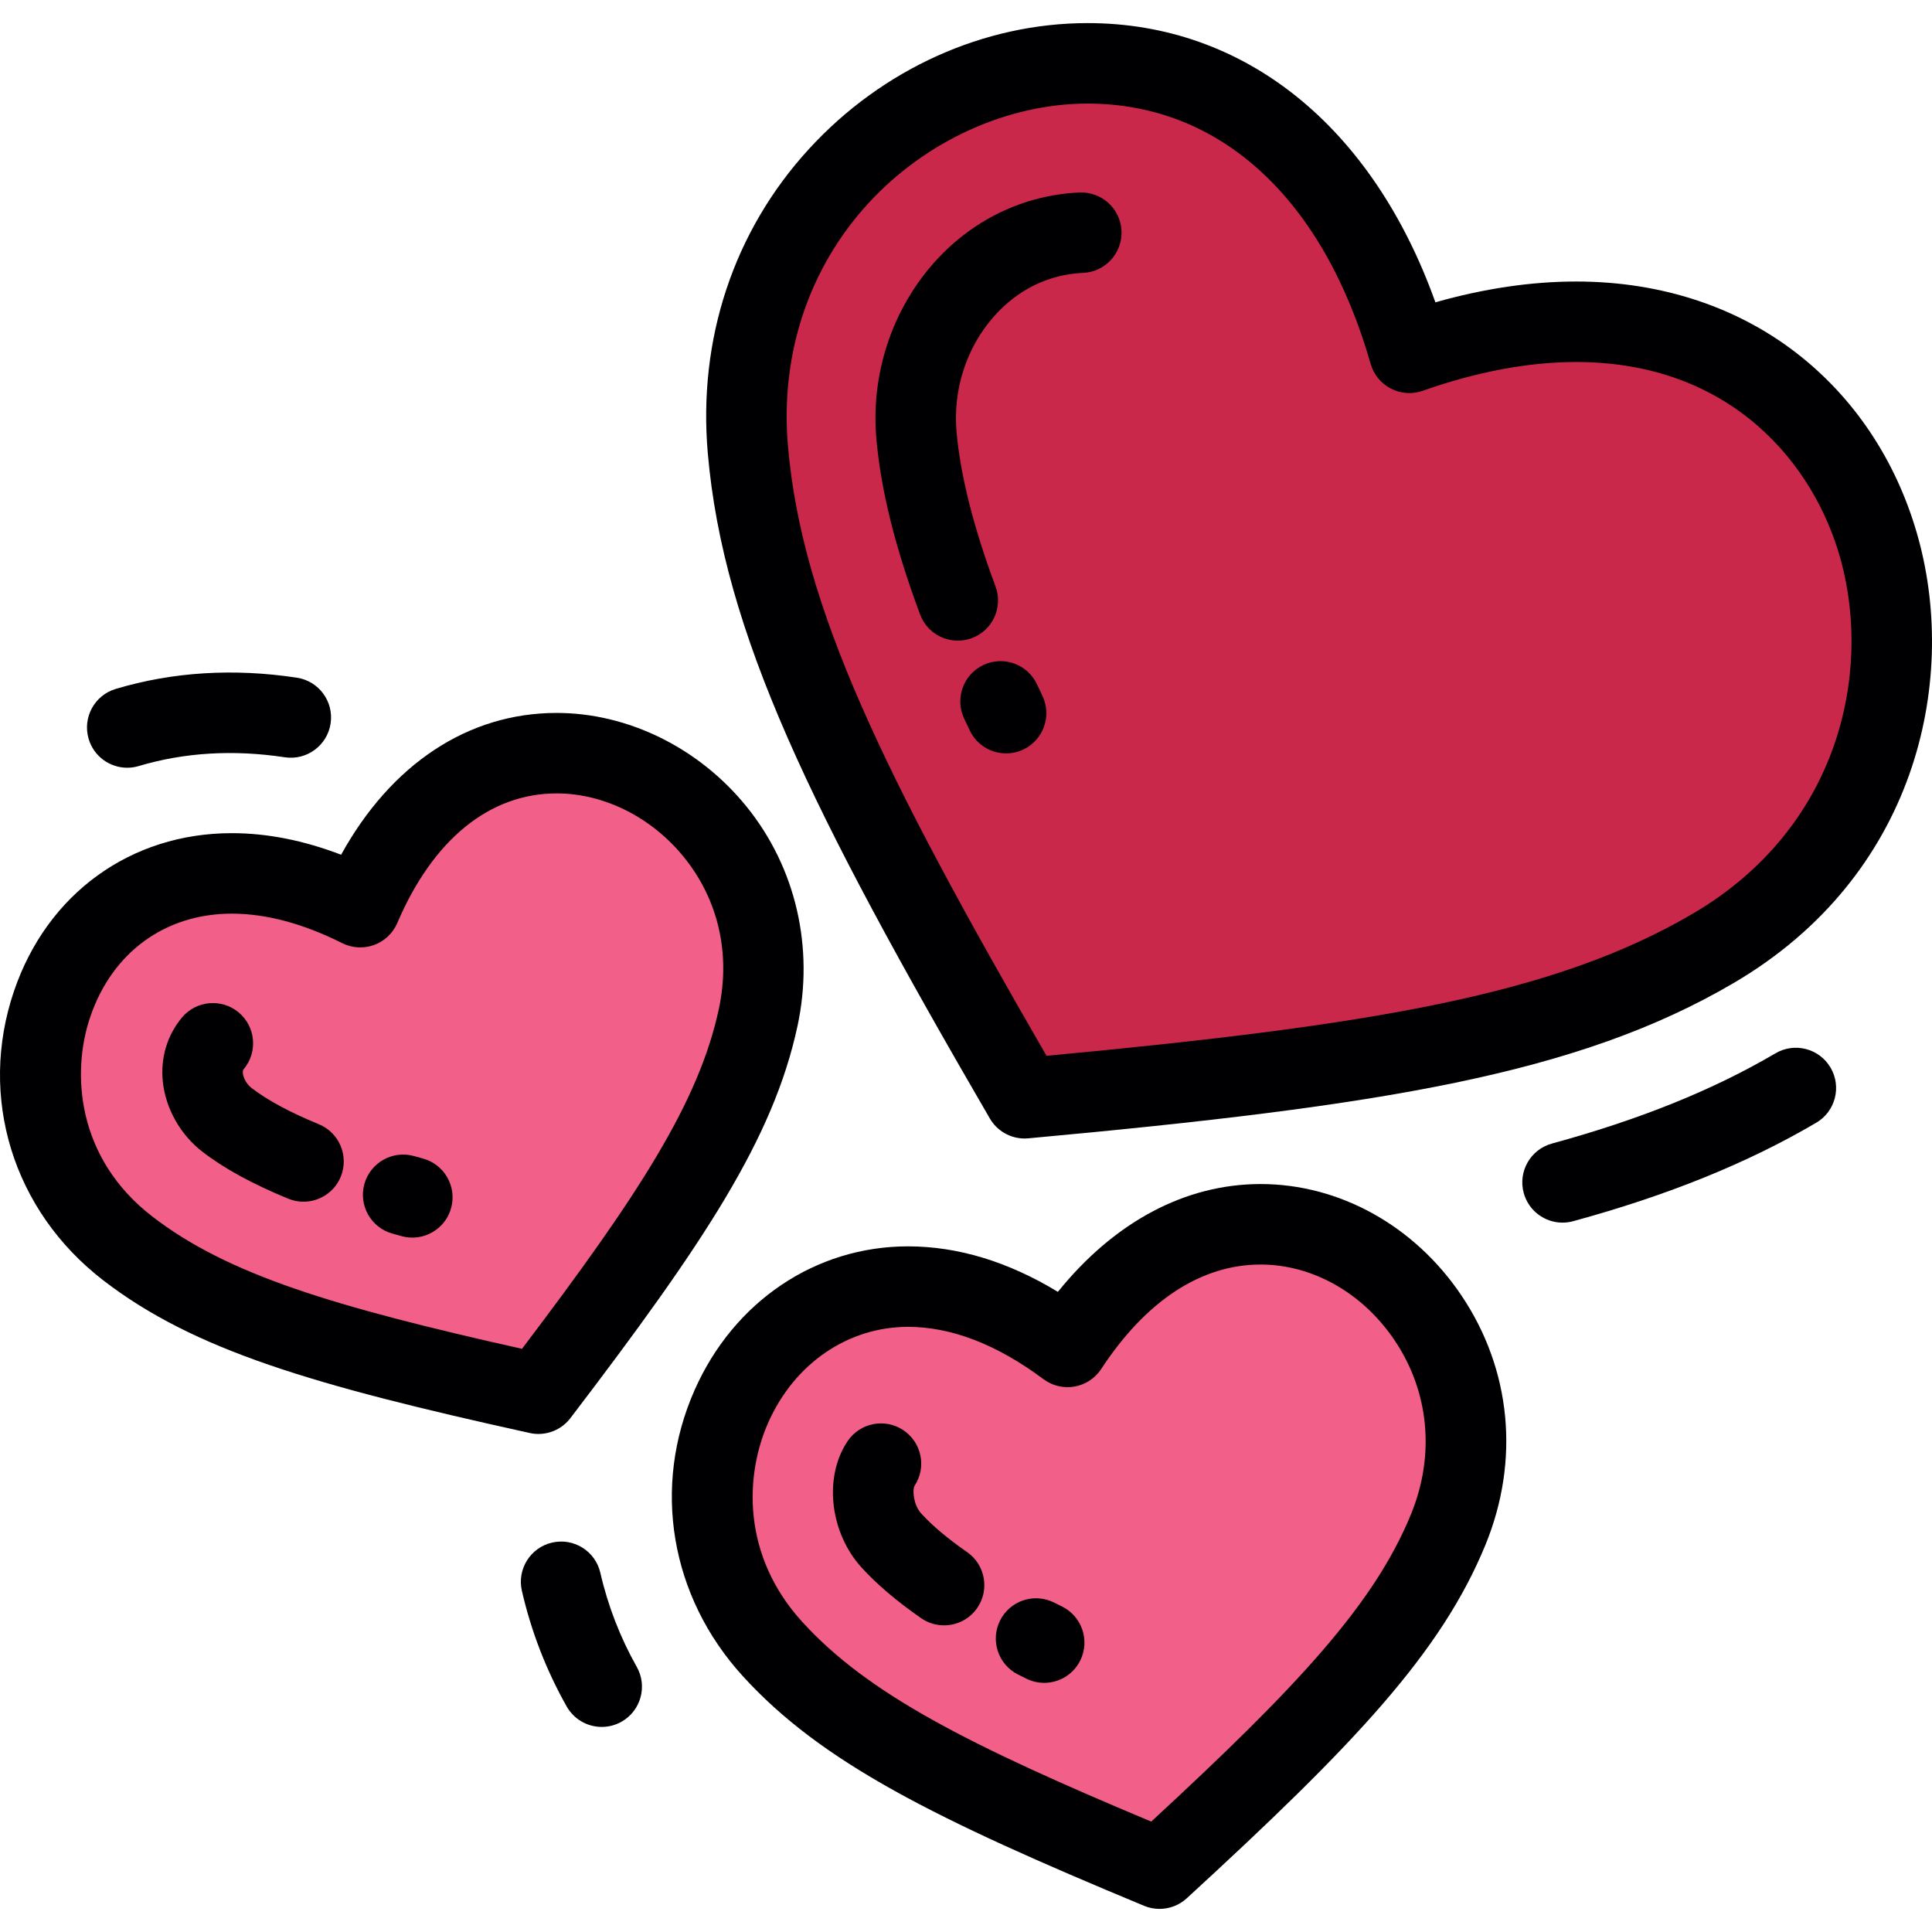<?xml version="1.0" encoding="iso-8859-1"?>
<!-- Generator: Adobe Illustrator 19.0.0, SVG Export Plug-In . SVG Version: 6.00 Build 0)  -->
<svg version="1.1" id="Layer_1" xmlns="http://www.w3.org/2000/svg" xmlns:xlink="http://www.w3.org/1999/xlink" x="0px" y="0px"
	 viewBox="0 0 512.001 512.001" style="enable-background:new 0 0 512.001 512.001;" xml:space="preserve">
<g>
	<path style="fill:#C9284B;" d="M271.537,291.05c93.926-8.621,143.771-16.982,182.595-39.795
		c89.257-52.443,46.248-202.547-80.64-157.749c-36.987-129.379-184.256-77.478-175.299,25.656
		C202.097,164.024,224.155,209.495,271.537,291.05z"/>
	<g>
		<path style="fill:#F25F89;" d="M142.689,369.346c35.339-46.315,52.374-72.473,58.227-99.663
			c13.461-62.509-72.769-105.697-105.44-29.269c-74.292-37.262-112.252,51.4-61.606,90.437
			C55.897,347.83,85.797,356.804,142.689,369.346z"/>
		<path style="fill:#F25F89;" d="M307.289,495.215c43.889-40.278,65.731-63.552,76.507-89.871
			c24.772-60.507-54.282-119.46-100.885-48.393c-68.1-50.841-122.223,31.594-78.25,79.978
			C223.787,457.977,252.275,472.376,307.289,495.215z"/>
	</g>
</g>
<g>
	<path style="fill:#000003;" d="M33.715,203.459c1.012,0,2.041-0.145,3.06-0.45c12.056-3.605,25.076-4.386,38.699-2.325
		c5.816,0.885,11.26-3.126,12.141-8.95c0.881-5.825-3.125-11.261-8.95-12.142c-16.759-2.537-32.91-1.535-48.003,2.979
		c-5.643,1.687-8.85,7.63-7.162,13.274C24.884,200.472,29.124,203.459,33.715,203.459z"/>
	<path style="fill:#000003;" d="M142.689,380.013c3.283,0,6.435-1.519,8.478-4.197c35.685-46.767,53.792-74.24,60.175-103.888
		c4.481-20.799-0.427-41.985-13.461-58.126c-12.576-15.572-31.404-24.868-50.366-24.868c-23.463,0-43.846,13.554-57.119,37.578
		c-9.912-3.798-19.614-5.716-28.953-5.716c-26.816,0-48.934,16.021-57.719,41.812c-9.584,28.135-0.308,58.236,23.631,76.688
		c24.02,18.514,55.585,27.8,113.034,40.464C141.155,379.931,141.926,380.013,142.689,380.013z M40.381,322.402
		c-20.163-15.54-21.472-38.218-16.463-52.915c5.835-17.131,19.865-27.359,37.527-27.359c9.066,0,18.907,2.63,29.25,7.818
		c2.629,1.318,5.687,1.494,8.45,0.481c2.762-1.01,4.983-3.119,6.139-5.823c9.466-22.145,24.465-34.339,42.233-34.339
		c12.58,0,25.202,6.332,33.768,16.939c9.097,11.265,12.368,25.553,9.206,40.234c-5.3,24.616-21.159,49.113-52.156,90.016
		C88.251,346.24,60.321,337.774,40.381,322.402z"/>
	<path style="fill:#000003;" d="M84.488,297.933c-7.633-3.139-13.632-6.374-17.834-9.614c-1.2-0.925-2.14-2.515-2.288-3.869
		c-0.081-0.751,0.114-0.987,0.221-1.112c3.783-4.515,3.189-11.243-1.325-15.026c-4.514-3.782-11.243-3.19-15.026,1.326
		c-3.96,4.726-5.762,10.806-5.077,17.118c0.771,7.097,4.684,13.997,10.468,18.456c5.785,4.463,13.226,8.535,22.748,12.45
		c1.327,0.546,2.702,0.804,4.052,0.804c4.196,0,8.174-2.492,9.87-6.612C92.538,306.405,89.938,300.172,84.488,297.933z"/>
	<path style="fill:#000003;" d="M112.078,307.022c-0.789-0.215-1.581-0.436-2.367-0.656c-5.667-1.586-11.558,1.728-13.143,7.403
		c-1.585,5.673,1.729,11.558,7.403,13.141c0.827,0.231,1.661,0.464,2.492,0.691c0.94,0.256,1.886,0.378,2.815,0.378
		c4.689,0,8.989-3.118,10.283-7.861C121.111,314.436,117.76,308.572,112.078,307.022z"/>
	<path style="fill:#000003;" d="M470.515,279.141c-16.536,9.719-35.912,17.539-59.233,23.911c-5.683,1.553-9.031,7.417-7.479,13.1
		c1.296,4.741,5.593,7.858,10.283,7.858c0.931,0,1.877-0.123,2.819-0.38c25.163-6.874,46.235-15.411,64.418-26.097
		c5.079-2.984,6.777-9.521,3.792-14.601C482.132,277.854,475.592,276.156,470.515,279.141z"/>
	<path style="fill:#000003;" d="M262.316,296.407c1.921,3.305,5.445,5.308,9.221,5.308c0.325,0,0.65-0.015,0.977-0.045
		c93.845-8.613,145.767-16.978,187.022-41.219c48.176-28.305,59.275-79.441,48.903-117.564c-5.3-19.486-15.999-36.156-30.94-48.213
		c-16.272-13.13-36.952-20.07-59.806-20.07c-11.881,0-24.385,1.852-37.298,5.514c-16.644-46.564-50.501-73.997-92.164-73.997
		c-27.491,0-54.407,12.155-73.84,33.351c-19.924,21.729-29.448,50.357-26.82,80.614
		C191.714,167.756,214.975,214.924,262.316,296.407z M230.113,53.889c15.178-16.553,36.904-26.435,58.116-26.435
		c35.135,0,62.475,25.144,75.007,68.985c0.811,2.828,2.75,5.196,5.364,6.547c2.612,1.349,5.67,1.558,8.443,0.579
		c14.336-5.061,28.013-7.627,40.647-7.627c41.191,0,63.252,27.146,70.164,52.551c8.239,30.292-0.662,70.973-39.127,93.572
		c-36.81,21.628-85.032,29.645-171.384,37.74c-43.426-75.079-64.826-119.029-68.524-161.561
		C206.717,94.011,214.28,71.157,230.113,53.889z"/>
	<path style="fill:#000003;" d="M274.829,181.388c-2.479-5.343-8.82-7.667-14.165-5.185c-5.344,2.48-7.665,8.821-5.183,14.164
		c0.496,1.071,1.006,2.146,1.517,3.218c1.829,3.835,5.652,6.076,9.635,6.076c1.539,0,3.104-0.335,4.585-1.042
		c5.316-2.535,7.571-8.902,5.035-14.218C275.773,183.399,275.294,182.392,274.829,181.388z"/>
	<path style="fill:#000003;" d="M243.834,162.837c1.6,4.292,5.668,6.945,9.995,6.945c1.237,0,2.496-0.218,3.722-0.675
		c5.521-2.057,8.327-8.2,6.27-13.719c-5.851-15.702-9.328-29.506-10.331-41.029c-0.964-11.088,2.606-22.157,9.796-30.367
		c4.406-5.031,12.104-11.139,23.758-11.672c5.884-0.27,10.437-5.257,10.168-11.143S291.94,50.755,286.07,51.01
		c-14.951,0.685-28.741,7.406-38.832,18.929c-10.995,12.556-16.462,29.421-14.997,46.268
		C233.426,129.835,237.218,145.087,243.834,162.837z"/>
	<path style="fill:#000003;" d="M159.099,416.816c-1.314-5.743-7.029-9.335-12.777-8.016c-5.744,1.314-9.333,7.035-8.019,12.777
		c2.463,10.746,6.456,21.06,11.872,30.654c1.963,3.472,5.577,5.424,9.297,5.424c1.777,0,3.578-0.445,5.235-1.381
		c5.129-2.896,6.939-9.402,4.043-14.531C164.349,433.941,161.101,425.555,159.099,416.816z"/>
	<path style="fill:#000003;" d="M334.064,313.784c-20.003,0-38.775,10.061-53.712,28.57c-13.193-8.007-26.519-12.057-39.728-12.057
		c-24.486,0-46.152,14.595-56.549,38.09c-11.335,25.615-6.47,54.628,12.692,75.713c20.821,22.914,50.908,37.915,106.432,60.964
		c1.32,0.548,2.71,0.815,4.087,0.815c2.625,0,5.21-0.967,7.214-2.807c44.29-40.646,67.433-65.033,79.168-93.689
		c9.143-22.333,6.837-46.391-6.327-66.005C374.905,324.848,354.987,313.784,334.064,313.784z M373.926,401.302
		c-9.783,23.891-30.188,45.743-68.835,81.44c-48.528-20.328-75.178-33.882-92.537-52.987c-16.02-17.628-15.138-38.8-8.972-52.735
		c6.929-15.662,21.124-25.39,37.042-25.39c11.501,0,23.583,4.665,35.908,13.867c2.358,1.76,5.339,2.468,8.233,1.957
		c2.898-0.51,5.453-2.195,7.068-4.655c11.877-18.11,26.479-27.682,42.233-27.682c13.801,0,27.098,7.533,35.567,20.151
		C378.765,368.878,380.332,385.658,373.926,401.302z"/>
	<path style="fill:#000003;" d="M281.473,425.756c-0.704-0.35-1.412-0.703-2.112-1.055c-5.26-2.65-11.674-0.534-14.324,4.728
		c-2.647,5.262-0.531,11.674,4.729,14.324c0.734,0.369,1.475,0.738,2.212,1.105c1.525,0.758,3.143,1.118,4.739,1.118
		c3.921,0,7.695-2.171,9.56-5.921C288.897,434.781,286.747,428.379,281.473,425.756z"/>
	<path style="fill:#000003;" d="M256.272,411.305c-5.119-3.546-9.208-6.991-12.157-10.234c-2.008-2.212-2.356-6.131-1.771-7.275
		c3.258-4.888,1.95-11.495-2.931-14.771c-4.889-3.282-11.516-1.981-14.799,2.912c-6.362,9.478-4.734,24.184,3.714,33.481
		c4.035,4.438,9.348,8.954,15.791,13.42c1.854,1.284,3.971,1.901,6.067,1.901c3.381,0,6.704-1.602,8.777-4.591
		C262.318,421.306,261.114,414.66,256.272,411.305z"/>
</g>
<g>
</g>
<g>
</g>
<g>
</g>
<g>
</g>
<g>
</g>
<g>
</g>
<g>
</g>
<g>
</g>
<g>
</g>
<g>
</g>
<g>
</g>
<g>
</g>
<g>
</g>
<g>
</g>
<g>
</g>
</svg>

